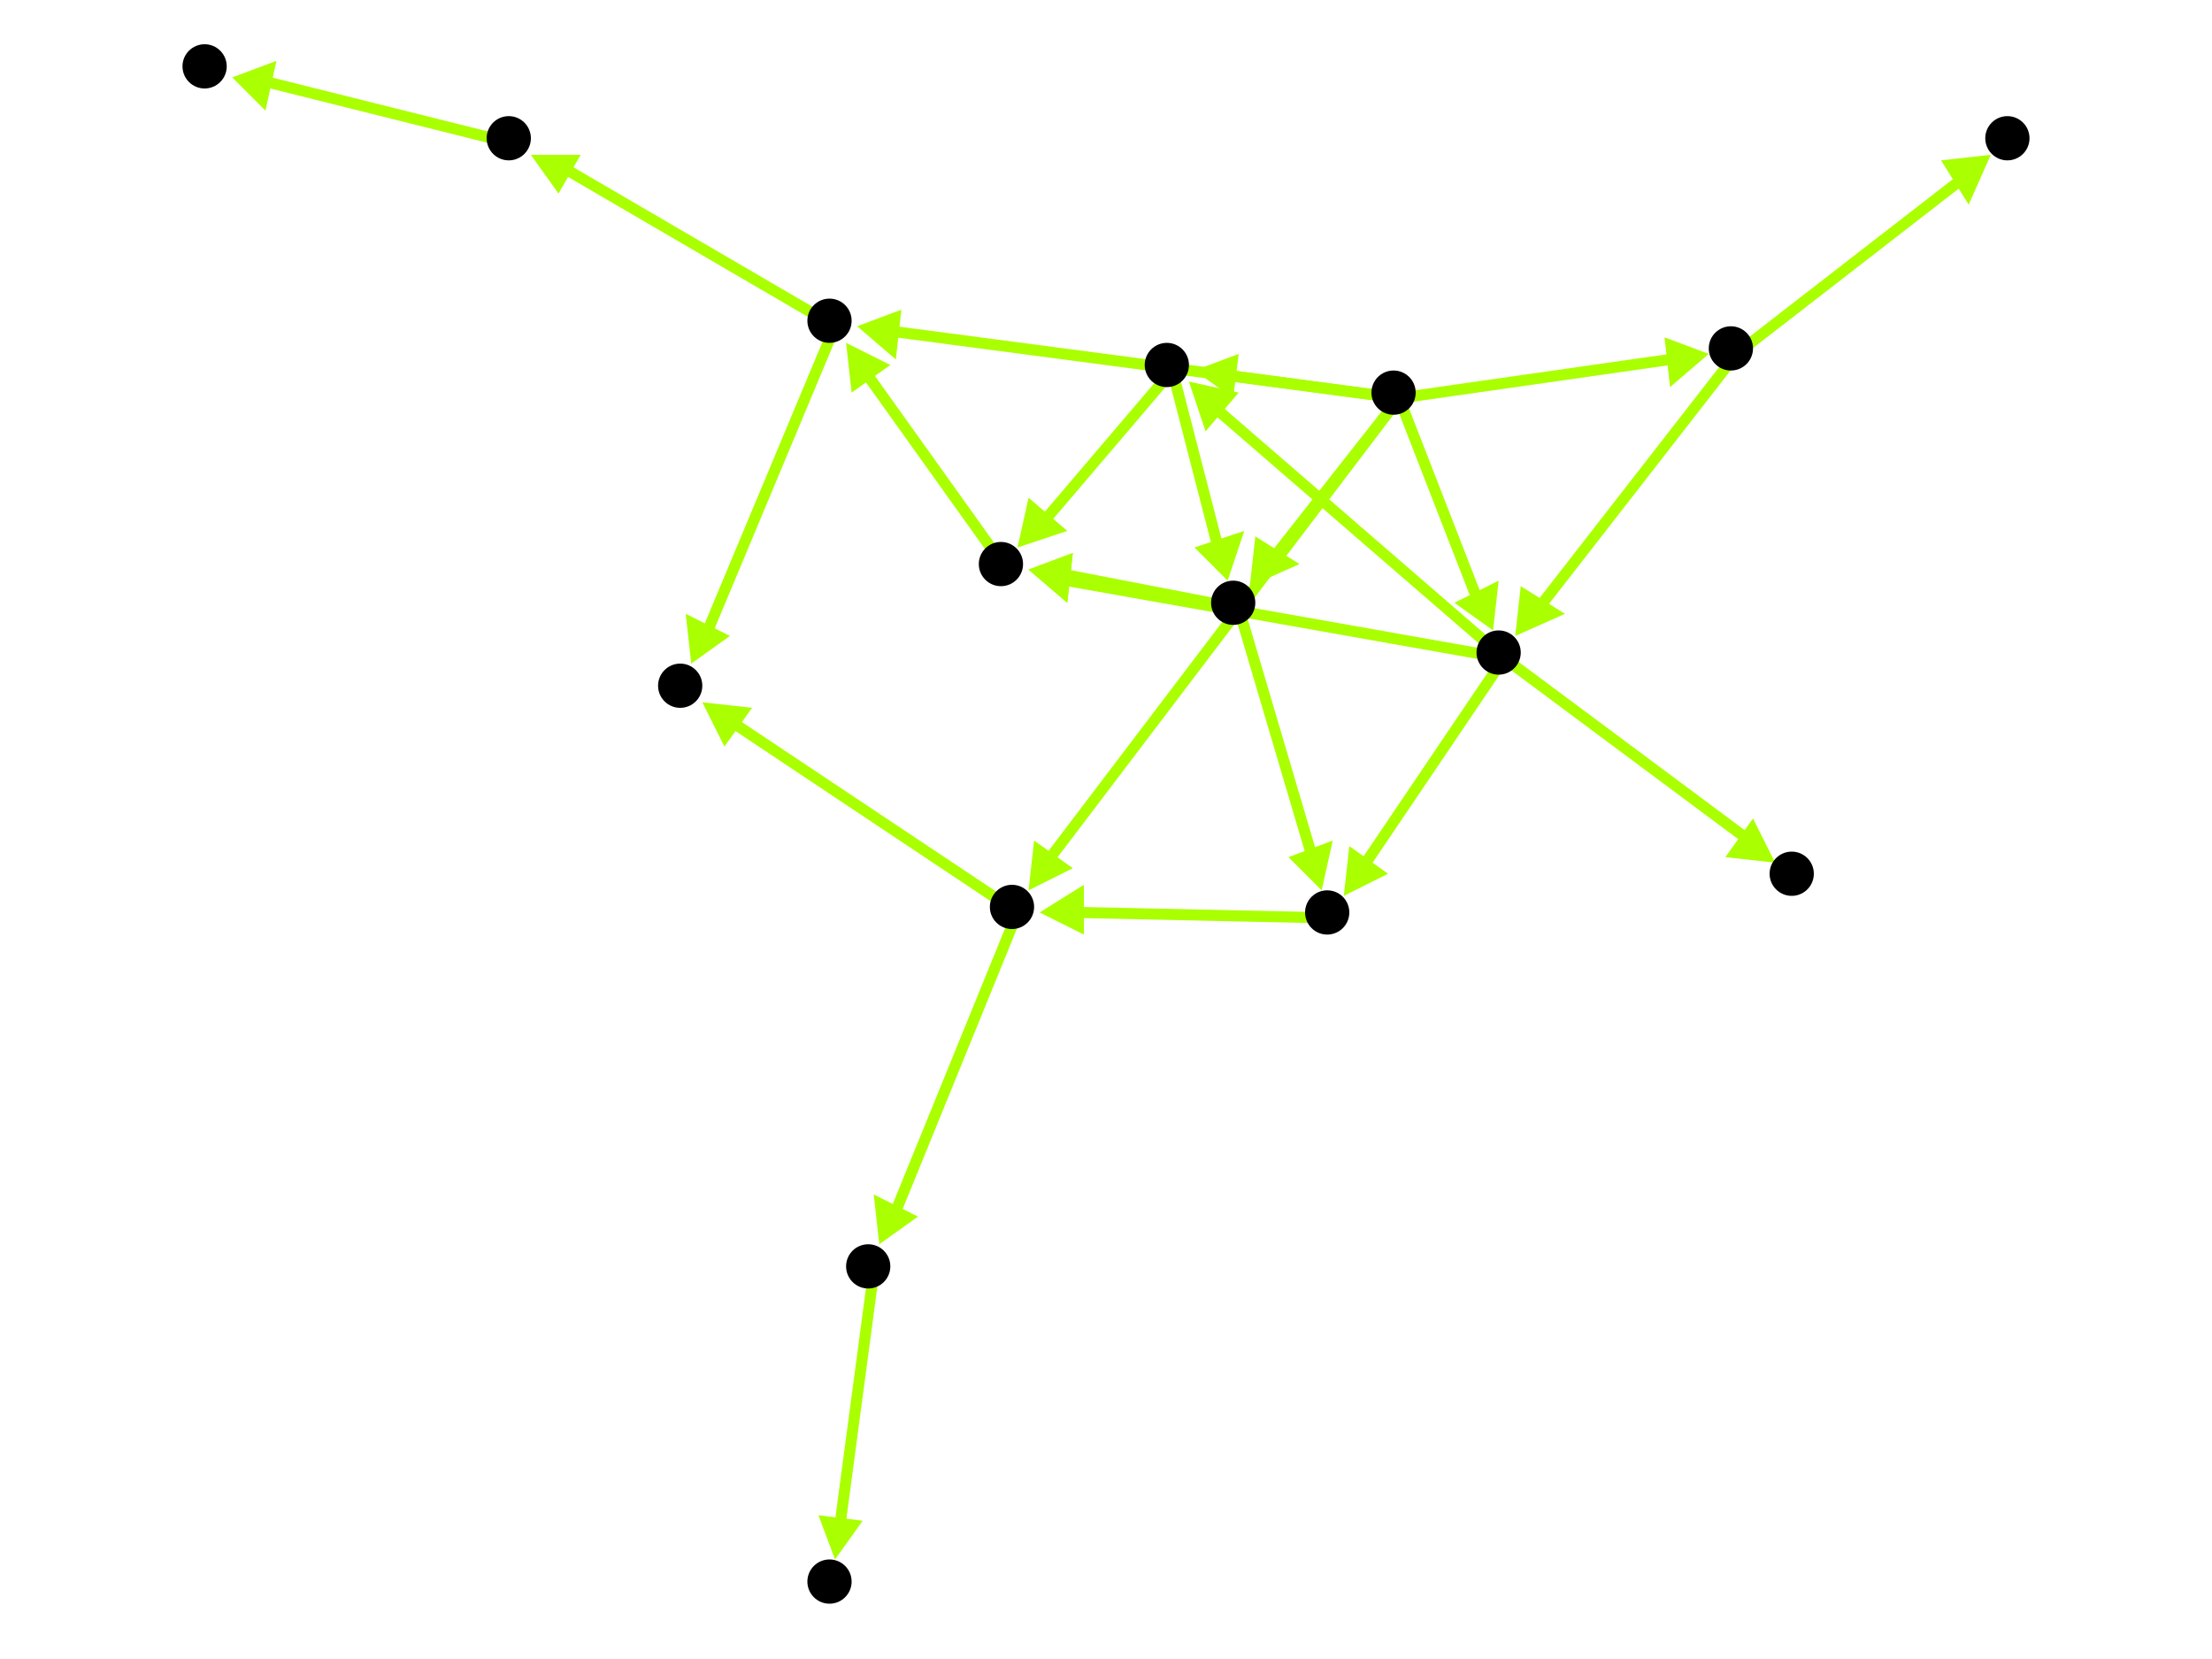 <?xml version="1.0" encoding="utf-8"?>
<!-- Created with Hypercube (http://tumic.wz.cz/hypercube) -->

<svg width="400" height="300" viewBox="0 0 400 300" xmlns="http://www.w3.org/2000/svg" baseProfile="tiny">

<g font-family="Helvetica" font-weight="normal">

<g>
	<polygon points="309,64 302,70 301,61" fill="#aaff00"/>
	<line x1="253" y1="72" x2="302" y2="65" stroke="#aaff00" stroke-width="2"/>
</g>
<g>
	<polygon points="270,114 263,109 271,105" fill="#aaff00"/>
	<line x1="253" y1="72" x2="267" y2="108" stroke="#aaff00" stroke-width="2"/>
</g>
<g>
	<polygon points="216,67 224,64 223,72" fill="#aaff00"/>
	<line x1="253" y1="72" x2="223" y2="68" stroke="#aaff00" stroke-width="2"/>
</g>
<g>
	<polygon points="226,106 227,97 235,102" fill="#aaff00"/>
	<line x1="253" y1="72" x2="231" y2="100" stroke="#aaff00" stroke-width="2"/>
</g>
<g>
	<polygon points="155,59 163,56 162,65" fill="#aaff00"/>
	<line x1="253" y1="72" x2="162" y2="60" stroke="#aaff00" stroke-width="2"/>
</g>
<g>
	<polygon points="186,161 187,152 194,157" fill="#aaff00"/>
	<line x1="253" y1="72" x2="190" y2="155" stroke="#aaff00" stroke-width="2"/>
</g>
<g>
	<polygon points="274,115 275,106 283,111" fill="#aaff00"/>
	<line x1="314" y1="64" x2="279" y2="109" stroke="#aaff00" stroke-width="2"/>
</g>
<g>
	<polygon points="360,28 356,37 351,29" fill="#aaff00"/>
	<line x1="314" y1="64" x2="354" y2="33" stroke="#aaff00" stroke-width="2"/>
</g>
<g>
	<polygon points="215,69 224,71 218,78" fill="#aaff00"/>
	<line x1="272" y1="119" x2="220" y2="74" stroke="#aaff00" stroke-width="2"/>
</g>
<g>
	<polygon points="321,156 312,155 317,148" fill="#aaff00"/>
	<line x1="272" y1="119" x2="315" y2="151" stroke="#aaff00" stroke-width="2"/>
</g>
<g>
	<polygon points="186,103 194,100 193,109" fill="#aaff00"/>
	<line x1="272" y1="119" x2="193" y2="105" stroke="#aaff00" stroke-width="2"/>
</g>
<g>
	<polygon points="243,162 244,153 251,158" fill="#aaff00"/>
	<line x1="272" y1="119" x2="247" y2="156" stroke="#aaff00" stroke-width="2"/>
</g>
<g>
	<polygon points="222,105 216,99 225,96" fill="#aaff00"/>
	<line x1="212" y1="67" x2="220" y2="98" stroke="#aaff00" stroke-width="2"/>
</g>
<g>
	<polygon points="184,99 186,90 193,96" fill="#aaff00"/>
	<line x1="212" y1="67" x2="189" y2="94" stroke="#aaff00" stroke-width="2"/>
</g>
<g>
	<polygon points="186,103 194,100 193,109" fill="#aaff00"/>
	<line x1="224" y1="110" x2="193" y2="104" stroke="#aaff00" stroke-width="2"/>
</g>
<g>
	<polygon points="239,161 233,155 241,152" fill="#aaff00"/>
	<line x1="224" y1="110" x2="237" y2="154" stroke="#aaff00" stroke-width="2"/>
</g>
<g>
	<polygon points="153,62 161,66 154,71" fill="#aaff00"/>
	<line x1="182" y1="103" x2="157" y2="68" stroke="#aaff00" stroke-width="2"/>
</g>
<g>
	<polygon points="125,120 124,111 132,115" fill="#aaff00"/>
	<line x1="151" y1="59" x2="128" y2="114" stroke="#aaff00" stroke-width="2"/>
</g>
<g>
	<polygon points="96,28 105,28 101,35" fill="#aaff00"/>
	<line x1="151" y1="59" x2="103" y2="31" stroke="#aaff00" stroke-width="2"/>
</g>
<g>
	<polygon points="127,127 136,128 131,135" fill="#aaff00"/>
	<line x1="184" y1="165" x2="133" y2="131" stroke="#aaff00" stroke-width="2"/>
</g>
<g>
	<polygon points="159,225 158,216 166,220" fill="#aaff00"/>
	<line x1="184" y1="165" x2="162" y2="219" stroke="#aaff00" stroke-width="2"/>
</g>
<g>
	<polygon points="151,282 148,274 156,275" fill="#aaff00"/>
	<line x1="158" y1="230" x2="152" y2="275" stroke="#aaff00" stroke-width="2"/>
</g>
<g>
	<polygon points="188,165 196,160 196,169" fill="#aaff00"/>
	<line x1="241" y1="166" x2="195" y2="165" stroke="#aaff00" stroke-width="2"/>
</g>
<g>
	<polygon points="42,14 50,11 48,20" fill="#aaff00"/>
	<line x1="93" y1="26" x2="49" y2="15" stroke="#aaff00" stroke-width="2"/>
</g>

<g fill="#000000">
	<circle cx="252" cy="71" r="4"/>
</g>
<g fill="#000000">
	<circle cx="313" cy="63" r="4"/>
</g>
<g fill="#000000">
	<circle cx="271" cy="118" r="4"/>
</g>
<g fill="#000000">
	<circle cx="211" cy="66" r="4"/>
</g>
<g fill="#000000">
	<circle cx="223" cy="109" r="4"/>
</g>
<g fill="#000000">
	<circle cx="150" cy="58" r="4"/>
</g>
<g fill="#000000">
	<circle cx="183" cy="164" r="4"/>
</g>
<g fill="#000000">
	<circle cx="363" cy="25" r="4"/>
</g>
<g fill="#000000">
	<circle cx="324" cy="158" r="4"/>
</g>
<g fill="#000000">
	<circle cx="181" cy="102" r="4"/>
</g>
<g fill="#000000">
	<circle cx="240" cy="165" r="4"/>
</g>
<g fill="#000000">
	<circle cx="123" cy="124" r="4"/>
</g>
<g fill="#000000">
	<circle cx="92" cy="25" r="4"/>
</g>
<g fill="#000000">
	<circle cx="157" cy="229" r="4"/>
</g>
<g fill="#000000">
	<circle cx="37" cy="12" r="4"/>
</g>
<g fill="#000000">
	<circle cx="150" cy="286" r="4"/>
</g>

</g>

</svg>
